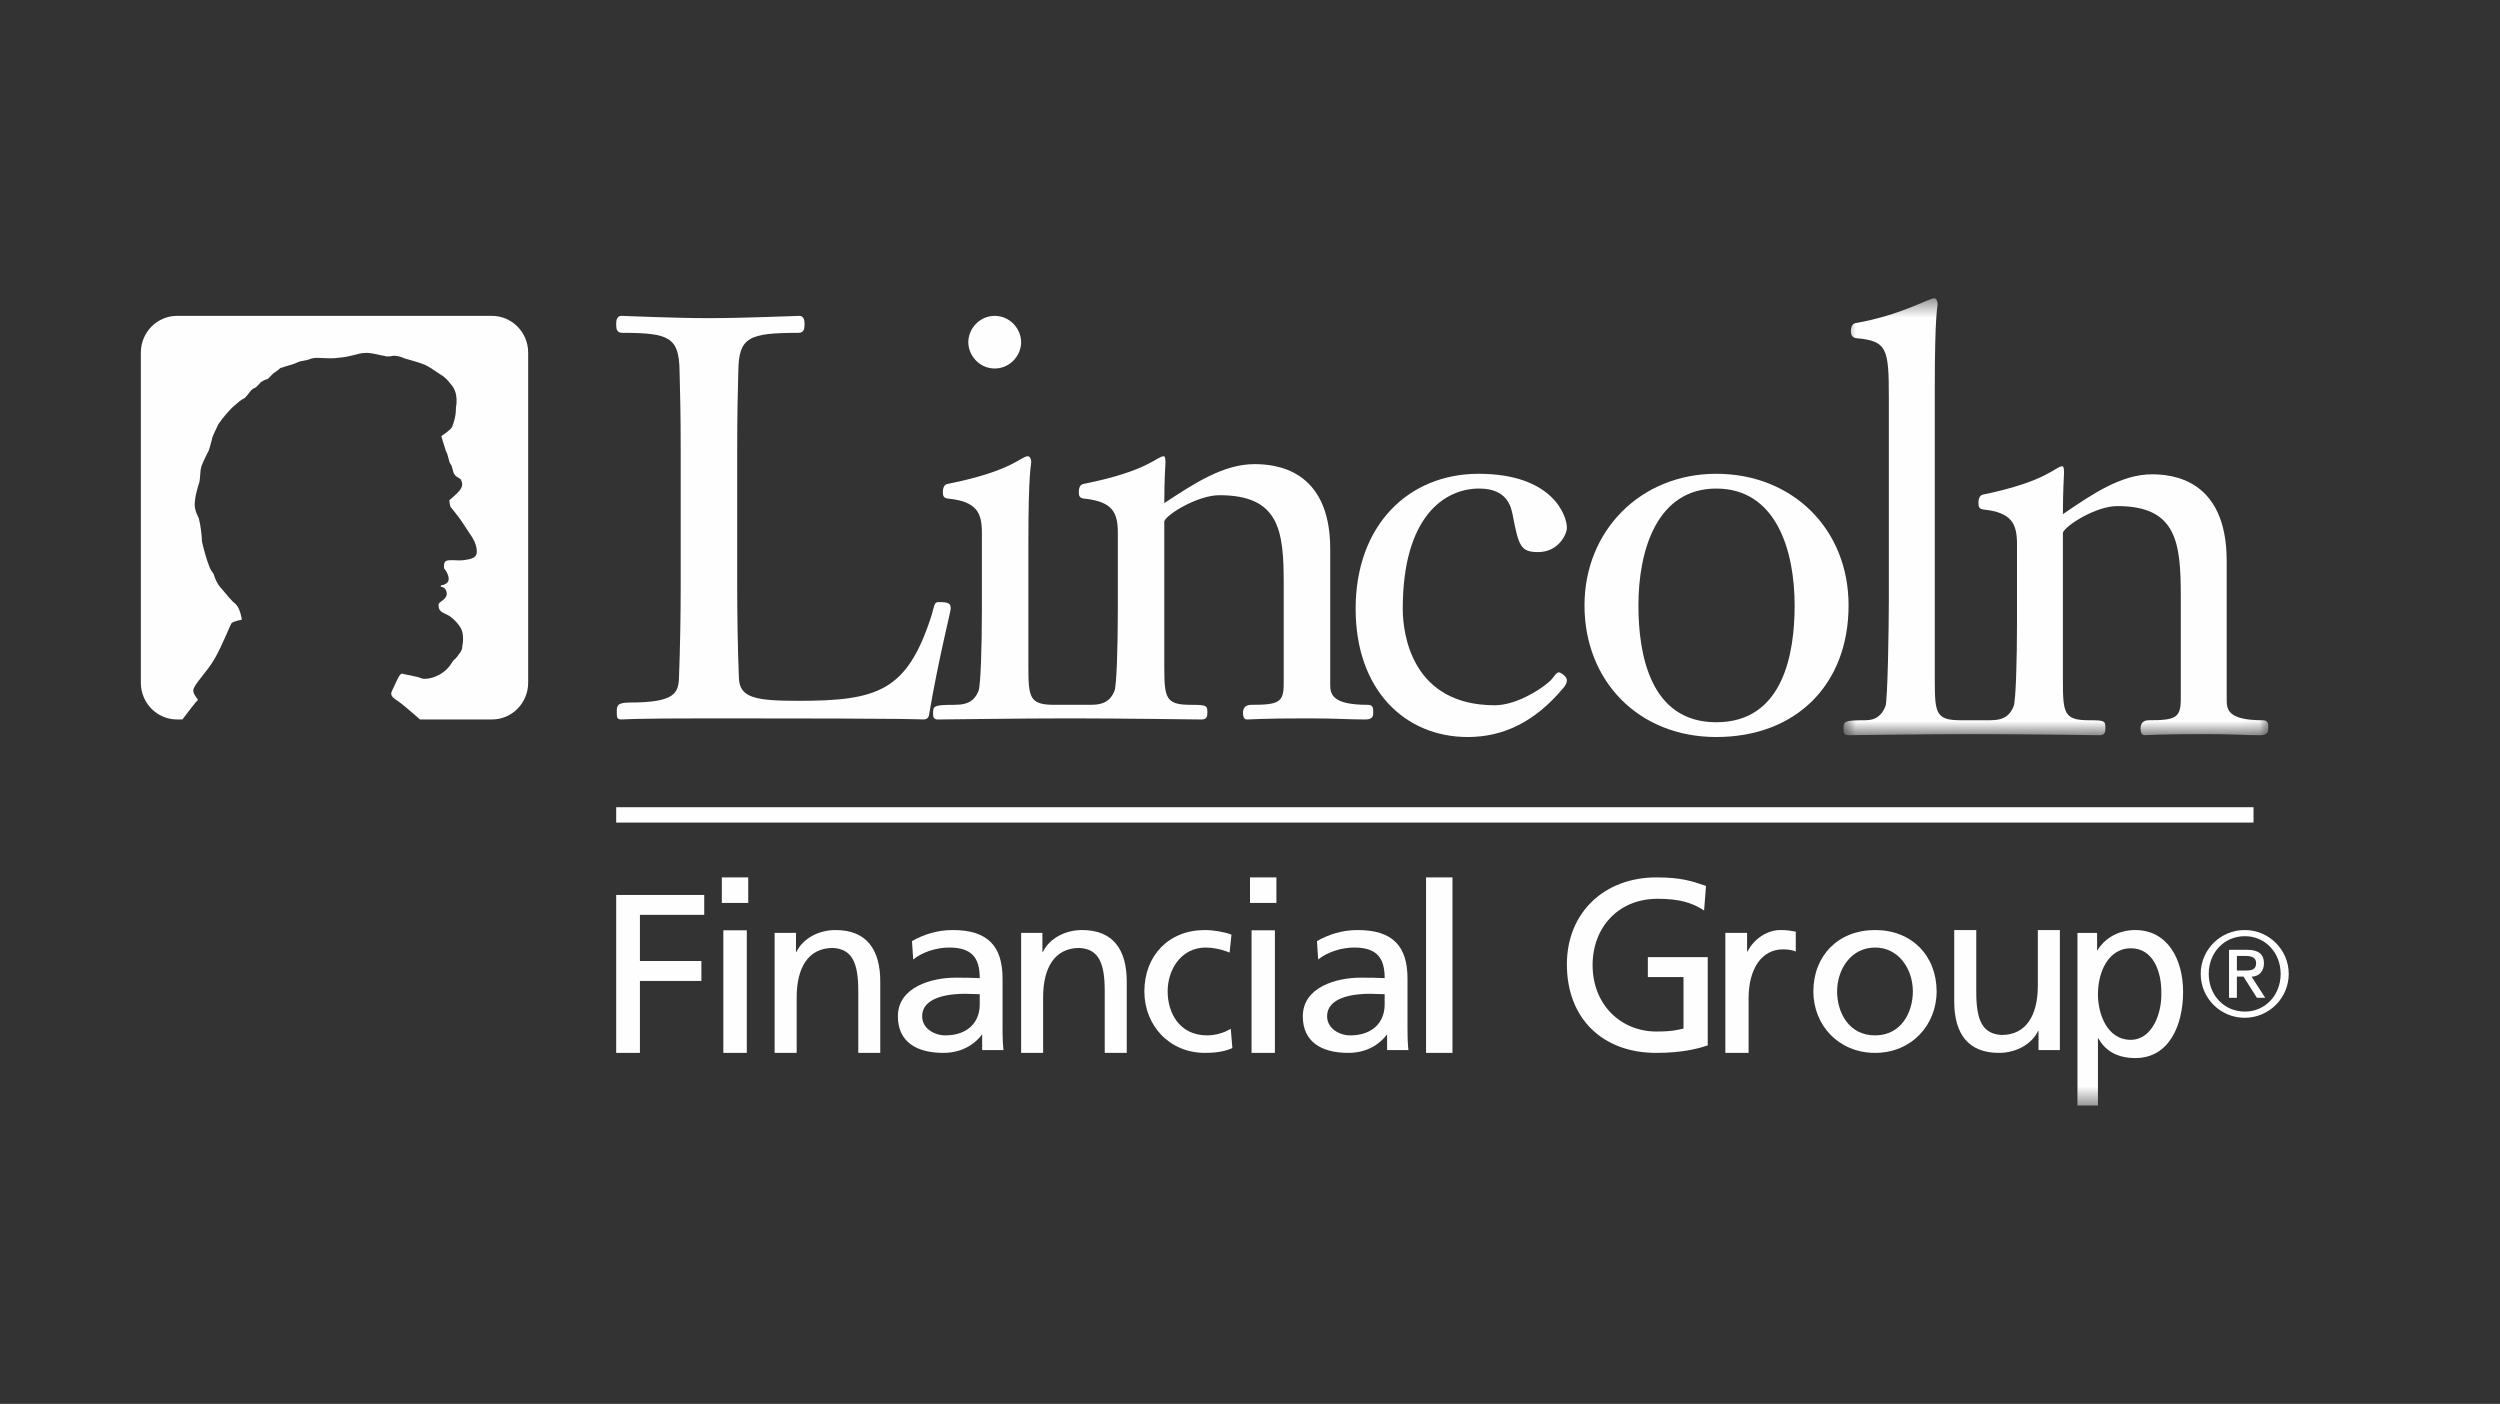 <svg width="130" height="73" viewBox="0 0 130 73" fill="none" xmlns="http://www.w3.org/2000/svg">
<rect x="0" y="0" width="130" height="73" fill="#333333" stroke="none"/>
<path fill-rule="evenodd" clip-rule="evenodd" d="M9.206 16.425H25.582C26.622 16.425 27.465 17.282 27.465 18.338V35.5C27.465 36.558 26.622 37.412 25.582 37.412H21.84C21.421 37.043 20.922 36.613 20.731 36.483C20.467 36.304 20.258 36.183 20.376 35.943C20.582 35.527 20.775 34.984 20.916 35.031C21.058 35.079 21.72 35.176 21.91 35.271C22.005 35.32 22.381 35.32 22.761 35.126C23.376 34.839 23.518 34.36 23.611 34.31C23.706 34.264 23.896 33.975 23.896 33.975C23.896 33.975 24.037 33.831 24.037 33.638C24.085 33.398 24.131 32.918 23.942 32.629C23.801 32.389 23.47 32.054 23.233 31.958C22.902 31.813 22.807 31.719 22.807 31.478C22.761 31.285 23.185 31.238 23.233 30.901C23.233 30.699 23.122 30.516 22.924 30.516V30.441C23.095 30.42 23.376 30.326 23.328 30.037C23.281 29.75 23.092 29.557 23.092 29.557C23.092 29.557 23.045 29.27 23.185 29.174C23.376 29.076 23.801 29.174 24.131 29.126C24.462 29.076 24.794 29.028 24.794 28.693C24.794 28.164 24.462 27.829 24.131 27.3C23.801 26.773 23.47 26.436 23.423 26.34C23.376 26.196 23.363 26.014 23.363 26.014C23.363 26.014 23.661 25.758 23.75 25.67C23.92 25.504 24.129 25.274 23.988 24.986C23.94 24.841 23.75 24.841 23.657 24.699C23.515 24.552 23.56 24.265 23.42 24.121C23.324 23.977 23.324 23.688 23.184 23.448C23.089 23.161 22.95 22.676 22.95 22.676C22.95 22.676 23.461 22.341 23.508 22.198C23.744 21.623 23.706 21.201 23.706 21.201C23.706 21.201 23.896 20.433 23.423 19.953C23.281 19.762 23.092 19.57 22.902 19.473C22.619 19.282 22.336 19.088 22.148 18.993C21.815 18.848 21.393 18.74 21.062 18.644C20.731 18.5 20.589 18.5 20.448 18.5C20.258 18.548 20.068 18.548 19.974 18.5C19.833 18.5 19.265 18.308 18.935 18.357C18.65 18.357 18.272 18.548 17.658 18.597C17.042 18.692 16.523 18.548 16.192 18.644C15.862 18.788 15.672 18.74 15.483 18.837C15.293 18.932 15.054 18.993 15.054 18.993C15.054 18.993 14.723 19.088 14.581 19.137C14.486 19.233 14.203 19.424 14.203 19.424L13.92 19.713C13.824 19.713 13.541 19.857 13.494 19.953L13.304 20.145C13.304 20.145 13.163 20.193 13.068 20.29C12.975 20.386 12.785 20.674 12.69 20.721C12.549 20.77 12.395 20.914 12.063 21.201C11.732 21.539 11.354 22.019 11.306 22.161C11.26 22.258 11.023 22.738 11.023 22.835C10.976 22.978 10.882 23.459 10.787 23.553C10.74 23.652 10.456 24.227 10.456 24.322C10.409 24.467 10.409 24.947 10.361 25.091C10.314 25.235 10.124 25.813 10.124 26.244C10.124 26.629 10.361 26.917 10.361 27.06C10.409 27.204 10.504 27.875 10.504 28.164C10.55 28.404 10.776 29.221 10.869 29.413C10.917 29.603 11.106 29.843 11.106 29.843C11.106 29.843 11.227 30.312 11.512 30.601C11.796 30.936 12.077 31.285 12.222 31.381C12.505 31.622 12.575 32.222 12.575 32.222C12.575 32.222 12.138 32.306 12.043 32.402C11.948 32.545 11.558 33.567 11.156 34.262C10.776 34.922 10.098 35.578 10.054 35.873C10.014 36.137 10.364 36.375 10.27 36.423C10.215 36.452 9.812 36.977 9.485 37.412H9.206C8.166 37.412 7.324 36.558 7.324 35.5V18.338C7.324 17.282 8.166 16.425 9.206 16.425" fill="#FEFEFE"/>
<path fill-rule="evenodd" clip-rule="evenodd" d="M35.396 30.602C35.396 31.864 35.366 33.772 35.307 35.241C35.277 36.035 35.1 36.532 32.755 36.532C32.073 36.532 32.073 36.708 32.073 37.03C32.073 37.295 32.073 37.412 32.31 37.412C32.517 37.412 32.637 37.355 36.998 37.355C48.602 37.355 47.687 37.412 48.013 37.412C48.161 37.412 48.28 37.355 48.309 37.178C48.813 34.214 49.436 31.805 49.436 31.66C49.436 31.395 49.377 31.308 48.813 31.308C48.547 31.308 48.602 31.511 48.399 32.13C47.15 35.918 45.653 36.443 41.538 36.443C39.284 36.443 38.452 36.297 38.422 35.241C38.363 33.772 38.334 31.864 38.334 30.602V23.412C38.334 21.329 38.363 20.623 38.393 19.274C38.422 17.542 38.927 17.308 41.508 17.308C41.835 17.308 41.835 17.07 41.835 16.807C41.835 16.631 41.776 16.425 41.567 16.425C41.331 16.425 38.749 16.544 36.85 16.544C34.98 16.544 32.547 16.425 32.31 16.425C32.103 16.425 32.042 16.631 32.042 16.807C32.042 17.07 32.042 17.308 32.369 17.308C34.802 17.308 35.307 17.542 35.337 19.274C35.366 20.623 35.396 21.329 35.396 23.412V30.602" fill="#FEFEFE"/>
<path fill-rule="evenodd" clip-rule="evenodd" d="M51.725 19.162C52.517 19.162 53.099 18.491 53.099 17.795C53.099 17.096 52.517 16.425 51.725 16.425C50.934 16.425 50.352 17.096 50.352 17.795C50.352 18.491 50.934 19.162 51.725 19.162" fill="#FEFEFE"/>
<path fill-rule="evenodd" clip-rule="evenodd" d="M77.733 36.673C73.422 36.673 72.943 32.986 72.943 31.659C72.943 26.822 75.141 25.405 76.916 25.405C78.379 25.405 78.577 26.35 78.662 26.791C78.972 28.414 79.083 28.708 79.986 28.708C81.028 28.708 81.479 27.793 81.479 27.441C81.479 26.822 80.748 24.637 76.887 24.637C73.254 24.637 70.493 27.293 70.493 31.659C70.493 35.877 73.054 38.325 76.324 38.325C78.184 38.325 79.818 37.528 81.254 35.818C81.422 35.64 81.479 35.493 81.479 35.375C81.479 35.169 81.141 34.962 81.056 34.962C80.916 34.962 80.803 35.228 80.578 35.434C80.013 35.937 78.774 36.673 77.733 36.673" fill="#FEFEFE"/>
<path fill-rule="evenodd" clip-rule="evenodd" d="M96.126 31.481C96.126 27.5 93.203 24.637 89.246 24.637C85.318 24.637 82.394 27.588 82.394 31.481C82.394 35.405 85.198 38.325 89.246 38.325C93.38 38.325 96.126 35.611 96.126 31.481M93.321 31.481C93.321 33.989 92.73 37.557 89.246 37.557C85.79 37.557 85.198 33.989 85.198 31.481C85.198 28.59 86.173 25.405 89.246 25.405C92.347 25.405 93.321 28.59 93.321 31.481" fill="#FEFEFE"/>
<path fill-rule="evenodd" clip-rule="evenodd" d="M53.475 28.278V34.623C53.475 36.296 53.535 36.651 54.848 36.651H56.725C57.5 36.651 57.768 36.355 57.948 35.944C58.068 35.681 58.127 33.595 58.127 31.715V27.691C58.127 26.662 57.859 26.075 56.367 25.927C56.128 25.899 56.098 25.782 56.098 25.575C56.098 25.341 56.187 25.193 56.336 25.166C59.738 24.488 60.156 23.725 60.516 23.725C60.576 23.725 60.604 23.814 60.604 24.049C60.604 24.224 60.543 24.871 60.543 26.163C62.097 25.136 63.618 24.135 65.231 24.135C66.246 24.135 69.171 24.343 69.171 28.541V35.592C69.171 36.092 69.259 36.651 71.111 36.651C71.408 36.651 71.408 36.825 71.408 37.03C71.408 37.207 71.408 37.413 70.992 37.413C70.095 37.413 69.559 37.355 67.977 37.355C65.56 37.355 65.082 37.413 64.842 37.413C64.663 37.413 64.634 37.207 64.634 37.061C64.634 36.913 64.695 36.651 65.052 36.651C66.484 36.651 66.753 36.532 66.753 35.562V30.304C66.753 27.573 66.514 25.751 63.409 25.751C62.276 25.751 60.664 26.75 60.543 27.103V34.623C60.543 36.296 60.604 36.651 61.917 36.651C62.724 36.651 62.783 36.68 62.783 37.03C62.783 37.207 62.783 37.413 62.484 37.413C62.335 37.413 58.34 37.357 55.691 37.355C52.989 37.355 49.207 37.413 48.761 37.413C48.521 37.413 48.521 37.238 48.521 37.089C48.521 36.708 48.551 36.651 49.654 36.651C50.431 36.651 50.699 36.355 50.877 35.944C50.998 35.681 51.058 33.595 51.058 31.715V27.691C51.058 26.662 50.788 26.075 49.297 25.927C49.058 25.899 49.029 25.782 49.029 25.575C49.029 25.341 49.117 25.193 49.267 25.166C52.671 24.488 53.088 23.725 53.445 23.725C53.564 23.725 53.625 23.873 53.625 24.049C53.625 24.166 53.475 24.46 53.475 28.278" fill="#FEFEFE"/>
<mask id="mask0" mask-type="alpha" maskUnits="userSpaceOnUse" x="95" y="15" width="23" height="24">
<path fill-rule="evenodd" clip-rule="evenodd" d="M95.862 15.512H117.953V38.231H95.862V15.512Z" fill="white"/>
</mask>
<g mask="url(#mask0)">
<path fill-rule="evenodd" clip-rule="evenodd" d="M100.609 20.164V35.381C100.609 37.091 100.666 37.453 101.963 37.453H103.497C104.265 37.453 104.529 37.151 104.707 36.731C104.823 36.462 104.884 34.331 104.884 32.41V28.298C104.884 27.247 104.619 26.647 103.145 26.496C102.909 26.467 102.88 26.348 102.88 26.137C102.88 25.897 102.968 25.746 103.115 25.719C106.474 25.026 106.889 24.246 107.241 24.246C107.302 24.246 107.33 24.337 107.33 24.577C107.33 24.756 107.271 25.416 107.271 26.737C108.804 25.687 110.306 24.665 111.898 24.665C112.901 24.665 115.788 24.878 115.788 29.166V36.371C115.788 36.883 115.83 37.453 117.657 37.453C117.953 37.453 117.953 37.631 117.953 37.841C117.953 38.022 117.953 38.231 117.541 38.231C116.656 38.231 116.172 38.173 114.609 38.173C112.223 38.173 111.751 38.231 111.515 38.231C111.338 38.231 111.308 38.022 111.308 37.872C111.308 37.721 111.368 37.453 111.721 37.453C113.136 37.453 113.401 37.332 113.401 36.341V30.968C113.401 28.178 113.166 26.316 110.101 26.316C108.98 26.316 107.39 27.337 107.271 27.698V35.381C107.271 37.091 107.33 37.453 108.628 37.453C109.424 37.453 109.48 37.481 109.48 37.841C109.48 38.022 109.48 38.231 109.186 38.231C109.039 38.231 105.201 38.173 102.653 38.173C100.098 38.173 96.392 38.231 96.097 38.231C95.862 38.231 95.862 38.053 95.862 37.901C95.862 37.511 95.892 37.453 96.984 37.453C97.601 37.453 97.866 37.151 98.042 36.731C98.161 36.462 98.22 32.498 98.22 31.208V20.704C98.22 18.094 98.132 17.734 96.511 17.582C96.334 17.553 96.246 17.432 96.246 17.223C96.246 16.984 96.334 16.833 96.481 16.803C98.87 16.384 100.283 15.512 100.578 15.512C100.696 15.512 100.756 15.663 100.756 15.842C100.756 15.964 100.609 16.263 100.609 20.164" fill="#FEFEFE"/>
</g>
<mask id="mask1" mask-type="alpha" maskUnits="userSpaceOnUse" x="7" y="15" width="116" height="43">
<path fill-rule="evenodd" clip-rule="evenodd" d="M7.324 57.487H122.676V15.512H7.324V57.487Z" fill="white"/>
</mask>
<g mask="url(#mask1)">
<path fill-rule="evenodd" clip-rule="evenodd" d="M32.042 42.774H117.183V41.975H32.042V42.774Z" fill="#FEFEFE"/>
<path fill-rule="evenodd" clip-rule="evenodd" d="M32.042 54.75H33.276V51.009H36.472V49.972H33.276V47.572H36.62V46.538H32.042V54.75Z" fill="#FEFEFE"/>
<path fill-rule="evenodd" clip-rule="evenodd" d="M37.535 46.952H38.908V45.625H37.535V46.952ZM37.614 54.75H38.833V48.376H37.614V54.75Z" fill="#FEFEFE"/>
<path fill-rule="evenodd" clip-rule="evenodd" d="M40.281 54.75H41.427V51.863C41.427 50.345 42.011 49.293 43.314 49.293C44.313 49.353 44.63 50.065 44.63 51.521V54.75H45.774V51.043C45.774 49.366 45.056 48.362 43.448 48.362C42.583 48.362 41.756 48.791 41.414 49.5H41.391V48.509H40.281V54.75" fill="#FEFEFE"/>
<path fill-rule="evenodd" clip-rule="evenodd" d="M50.946 52.238C50.946 53.146 50.327 53.84 49.151 53.84C48.61 53.84 47.952 53.494 47.952 52.849C47.952 51.772 49.544 51.676 50.188 51.676C50.44 51.676 50.693 51.699 50.946 51.699V52.238ZM47.486 49.892C47.965 49.511 48.685 49.272 49.354 49.272C50.541 49.272 50.946 49.811 50.946 50.863C50.479 50.839 50.15 50.839 49.684 50.839C48.458 50.839 46.69 51.318 46.69 52.849C46.69 54.177 47.663 54.75 49.052 54.75C50.137 54.75 50.768 54.188 51.047 53.816H51.072V54.605H52.183C52.157 54.425 52.133 54.103 52.133 53.409V50.887C52.133 49.224 51.387 48.362 49.544 48.362C48.722 48.362 48.016 48.601 47.423 48.937L47.486 49.892V49.892Z" fill="#FEFEFE"/>
<path fill-rule="evenodd" clip-rule="evenodd" d="M53.098 54.75H54.242V51.863C54.242 50.345 54.827 49.293 56.131 49.293C57.129 49.353 57.446 50.065 57.446 51.521V54.75H58.591V51.043C58.591 49.366 57.872 48.362 56.264 48.362C55.4 48.362 54.571 48.791 54.23 49.5H54.205V48.509H53.098V54.75" fill="#FEFEFE"/>
<path fill-rule="evenodd" clip-rule="evenodd" d="M64.036 48.601C63.707 48.47 63.115 48.362 62.655 48.362C60.765 48.362 59.507 49.703 59.507 51.556C59.507 53.303 60.79 54.75 62.655 54.75C63.067 54.75 63.612 54.715 64.084 54.499L64 53.494C63.648 53.72 63.163 53.84 62.775 53.84C61.31 53.84 60.718 52.644 60.718 51.556C60.718 50.396 61.432 49.272 62.703 49.272C63.067 49.272 63.503 49.355 63.939 49.535L64.036 48.601" fill="#FEFEFE"/>
<path fill-rule="evenodd" clip-rule="evenodd" d="M65 46.952H66.373V45.625H65V46.952ZM65.081 54.75H66.295V48.376H65.081V54.75Z" fill="#FEFEFE"/>
<path fill-rule="evenodd" clip-rule="evenodd" d="M72.002 52.238C72.002 53.146 71.385 53.84 70.209 53.84C69.666 53.84 69.01 53.494 69.01 52.849C69.01 51.772 70.602 51.676 71.245 51.676C71.497 51.676 71.749 51.699 72.002 51.699V52.238ZM68.545 49.892C69.024 49.511 69.743 49.272 70.413 49.272C71.598 49.272 72.003 49.811 72.003 50.863C71.535 50.839 71.208 50.839 70.74 50.839C69.514 50.839 67.746 51.318 67.746 52.849C67.746 54.177 68.719 54.75 70.11 54.75C71.195 54.75 71.827 54.188 72.103 53.816H72.129V54.605H73.239C73.216 54.425 73.19 54.103 73.19 53.409V50.887C73.19 49.224 72.445 48.362 70.602 48.362C69.781 48.362 69.072 48.601 68.482 48.937L68.545 49.892V49.892Z" fill="#FEFEFE"/>
<path fill-rule="evenodd" clip-rule="evenodd" d="M74.155 54.75H75.528V45.625H74.155V54.75Z" fill="#FEFEFE"/>
<path fill-rule="evenodd" clip-rule="evenodd" d="M88.713 46.069C87.982 45.815 87.416 45.625 86.129 45.625C83.445 45.625 81.478 47.433 81.478 50.151C81.478 52.956 83.33 54.75 86.118 54.75C87.49 54.75 88.324 54.524 88.802 54.359V49.772H85.688V50.806H87.542V53.486C87.226 53.55 87 53.639 86.129 53.639C84.301 53.639 82.815 52.26 82.815 50.187C82.815 48.216 84.163 46.737 86.192 46.737C87.328 46.737 87.996 46.939 88.613 47.345L88.713 46.069" fill="#FEFEFE"/>
<path fill-rule="evenodd" clip-rule="evenodd" d="M89.718 54.75H90.927V51.911C90.927 50.345 91.634 49.366 92.711 49.366C92.919 49.366 93.16 49.391 93.38 49.476V48.446C93.122 48.399 92.945 48.362 92.583 48.362C91.891 48.362 91.196 48.827 90.875 49.476H90.848V48.509H89.718V54.75" fill="#FEFEFE"/>
<path fill-rule="evenodd" clip-rule="evenodd" d="M95.53 51.556C95.53 50.396 96.259 49.272 97.504 49.272C98.739 49.272 99.468 50.396 99.468 51.556C99.468 52.644 98.863 53.84 97.504 53.84C96.135 53.84 95.53 52.644 95.53 51.556M94.295 51.556C94.295 53.303 95.604 54.75 97.505 54.75C99.394 54.75 100.704 53.303 100.704 51.556C100.704 49.703 99.419 48.362 97.505 48.362C95.581 48.362 94.295 49.703 94.295 51.556" fill="#FEFEFE"/>
<path fill-rule="evenodd" clip-rule="evenodd" d="M107.113 48.362H105.967V51.251C105.967 52.767 105.383 53.819 104.079 53.819C103.081 53.759 102.766 53.048 102.766 51.593V48.362H101.62V52.07C101.62 53.747 102.339 54.75 103.943 54.75C104.81 54.75 105.638 54.322 105.978 53.613H106.003V54.603H107.113V48.362" fill="#FEFEFE"/>
<path fill-rule="evenodd" clip-rule="evenodd" d="M112.389 51.666C112.412 52.662 111.936 54.071 110.792 54.071C109.592 54.071 109.093 52.761 109.093 51.703C109.093 50.517 109.651 49.31 110.805 49.31C111.959 49.31 112.412 50.517 112.389 51.666M108.028 57.487H109.093V53.998H109.116C109.444 54.582 110.022 55.019 111.041 55.019C112.786 55.019 113.521 53.324 113.521 51.579C113.521 49.87 112.706 48.362 111.029 48.362C110.009 48.362 109.352 48.935 109.071 49.41H109.048V48.512H108.028V57.487" fill="#FEFEFE"/>
<path fill-rule="evenodd" clip-rule="evenodd" d="M114.437 50.642C114.437 51.901 115.458 52.925 116.724 52.925C117.985 52.925 119.014 51.901 119.014 50.642C119.014 49.385 117.985 48.362 116.724 48.362C115.458 48.362 114.437 49.385 114.437 50.642V50.642ZM114.854 50.642C114.854 49.538 115.653 48.682 116.734 48.682C117.793 48.682 118.594 49.538 118.594 50.642C118.594 51.748 117.793 52.602 116.734 52.602C115.653 52.602 114.854 51.748 114.854 50.642V50.642ZM116.318 49.709H116.802C117.065 49.709 117.318 49.791 117.318 50.075C117.318 50.401 117.117 50.466 116.802 50.466H116.318V49.709ZM115.909 51.886H116.318V50.785H116.662L117.359 51.886H117.792L117.081 50.785C117.47 50.785 117.726 50.497 117.726 50.093C117.726 49.623 117.44 49.391 116.869 49.391H115.909V51.886V51.886Z" fill="#FEFEFE"/>
</g>
</svg>
